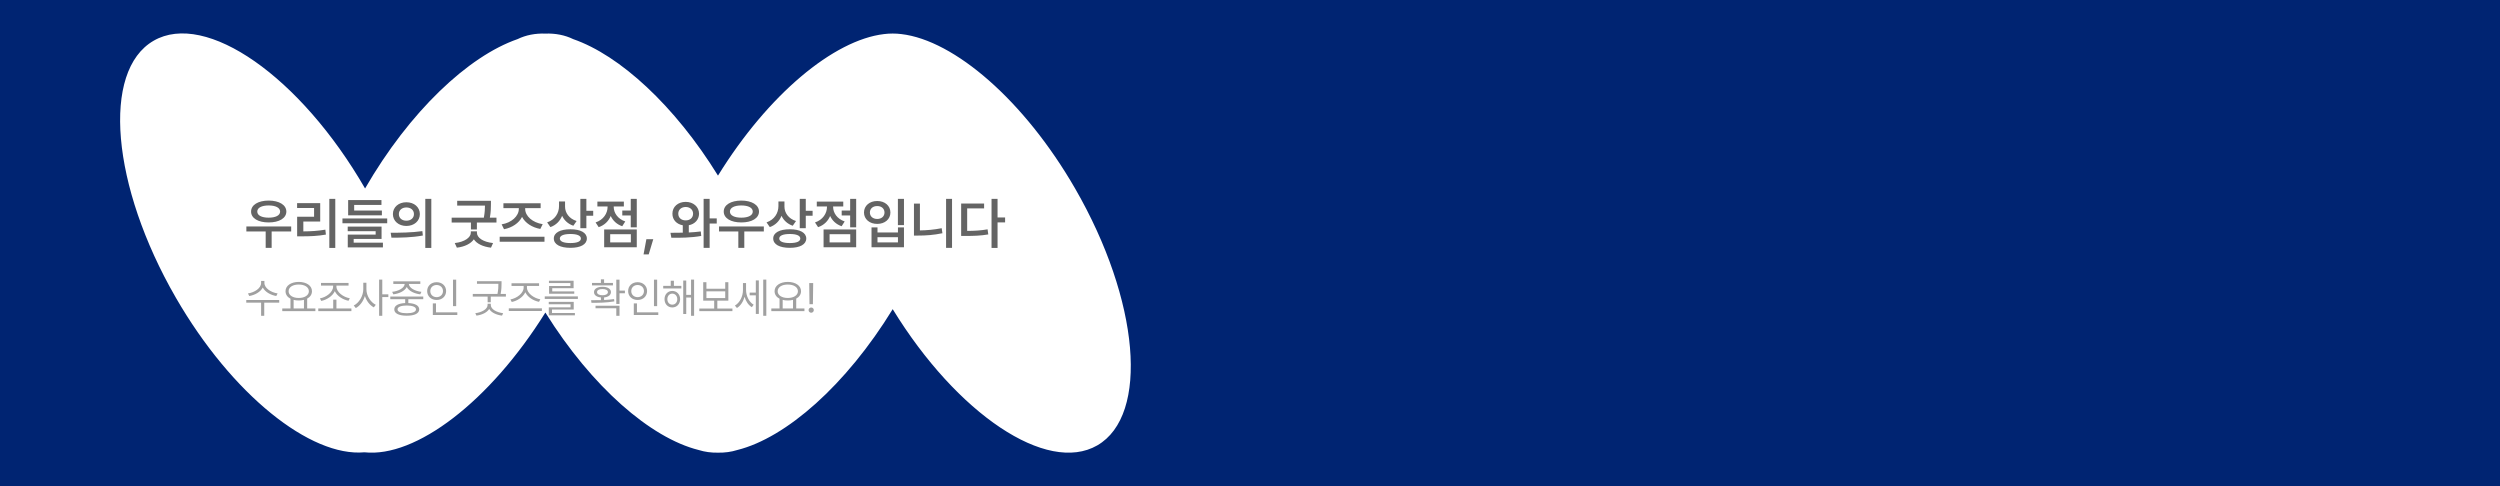 <svg width="1440" height="280" viewBox="0 0 1440 280" fill="none" xmlns="http://www.w3.org/2000/svg">
<g clip-path="url(#clip0_32_2)">
<path fill-rule="evenodd" clip-rule="evenodd" d="M1440 0H0V280H1440V0ZM210.247 108.507L210.279 108.563C235.872 64.238 269.704 32.38 298.116 22.53C302.939 20.183 308.329 19.158 314.132 19.345C319.937 19.157 325.331 20.183 330.157 22.531C356.958 31.824 388.582 60.701 413.563 101.151C442.471 54.343 480.273 23.034 509.205 19.631C510.819 19.421 512.474 19.319 514.166 19.323C515.889 19.317 517.574 19.419 519.217 19.635C549.649 23.233 589.884 57.689 619.261 108.573C656.411 172.917 662.13 239.165 632.036 256.54C602.983 273.313 551.172 238.406 514.196 178.076C487.397 221.801 452.807 252.172 424.734 259.192C421.236 260.296 417.494 260.8 413.558 260.737C409.627 260.799 405.891 260.296 402.398 259.193C374.743 252.28 340.761 222.704 314.135 180.023C282.105 231.365 239.431 263.744 209.932 260.522C178.847 263.346 133.514 227.284 101.265 171.427C64.116 107.082 58.396 40.835 88.491 23.46C118.585 6.085 173.097 44.162 210.247 108.507Z" fill="#002472"/>
<path d="M167.719 130.438V133.312H156.469V142.781H153.031V133.312H141.906V130.438H167.719ZM144.625 121.875C144.609 118 148.734 115.547 154.75 115.531C160.766 115.547 164.922 118 164.938 121.875C164.922 125.703 160.766 128.141 154.75 128.125C148.734 128.141 144.609 125.703 144.625 121.875ZM148.188 121.875C148.172 124.078 150.766 125.375 154.75 125.375C158.75 125.375 161.344 124.078 161.344 121.875C161.344 119.656 158.75 118.344 154.75 118.344C150.766 118.344 148.172 119.656 148.188 121.875ZM193.125 114.531V142.812H189.688V114.531H193.125ZM171.125 119.812V117H184.438V127.594H174.719V133.281C179.172 133.25 183 133.016 187.406 132.281L187.719 135.125C182.922 135.953 178.703 136.141 173.625 136.125H171.156V124.844H180.906V119.812H171.125ZM223.031 125.844V128.594H197.25V125.844H223.031ZM200.281 133.156V130.531H219.781V137.625H203.719V139.781H220.562V142.5H200.312V135.125H216.375V133.156H200.281ZM200.531 124.031V115.25H219.719V118.031H204V121.281H219.969V124.031H200.531ZM234.062 116.5C238.547 116.484 241.812 119.312 241.844 123.312C241.812 127.328 238.547 130.141 234.062 130.156C229.625 130.141 226.297 127.328 226.312 123.312C226.297 119.312 229.625 116.484 234.062 116.5ZM225.031 134.062C230.125 134.062 237.172 134 243.281 133.125L243.562 135.656C237.234 136.859 230.453 136.906 225.469 136.906L225.031 134.062ZM229.75 123.312C229.734 125.672 231.594 127.125 234.062 127.125C236.562 127.125 238.422 125.672 238.438 123.312C238.422 120.969 236.578 119.5 234.062 119.5C231.594 119.5 229.734 120.969 229.75 123.312ZM244.969 142.812V114.531H248.438V142.812H244.969ZM282.781 115.656V117.562C282.766 119.516 282.766 122.062 282.156 125.375H285.969V128.188H274.688V132.188H271.25V128.188H260.156V125.375H278.688C279.25 122.453 279.328 120.25 279.344 118.438H263.344V115.656H282.781ZM261.938 140C267.656 139.375 271.172 136.75 271.188 134.094V133.25H274.719V134.094C274.734 136.891 278.188 139.375 284 140L282.812 142.656C278.125 142.109 274.625 140.391 272.938 137.844C271.219 140.328 267.734 142.125 263.156 142.656L261.938 140ZM313.625 136.375V139.25H287.812V136.375H313.625ZM288.938 129.219C294.641 128.328 298.859 124.453 298.844 120.312V119.875H289.969V117.094H311.406V119.875H302.5V120.312C302.5 124.453 306.719 128.219 312.594 129.125L311.219 131.875C306.453 131.016 302.547 128.469 300.703 124.938C298.891 128.516 295.016 131.141 290.312 132.031L288.938 129.219ZM325.469 119.031C325.469 122.578 327.766 125.938 332.125 127.312L330.25 130.031C327.203 129 325.016 126.938 323.781 124.312C322.562 127.312 320.281 129.672 317.031 130.812L315.156 128.094C319.703 126.516 321.984 122.75 322 118.719V116.031H325.469V119.031ZM319 137.375C319 134.031 322.672 132.047 328.562 132.062C334.406 132.047 338.016 134.031 338.031 137.375C338.016 140.797 334.406 142.75 328.562 142.75C322.672 142.75 319 140.797 319 137.375ZM322.469 137.375C322.469 139.125 324.688 140 328.562 140C332.422 140 334.594 139.125 334.594 137.375C334.594 135.719 332.422 134.781 328.562 134.781C324.688 134.781 322.469 135.719 322.469 137.375ZM334.281 131.438V114.531H337.75V121.406H341.688V124.281H337.75V131.438H334.281ZM366.781 114.531V130.938H363.312V124.094H358.438V121.25H363.312V114.531H366.781ZM343.062 128.125C347.562 126.641 349.969 122.891 349.969 119.156V118.938H344.094V116.125H359.344V118.938H353.5V119.188C353.5 122.578 355.781 126.078 360.156 127.562L358.406 130.312C355.25 129.234 353.016 127.078 351.781 124.406C350.531 127.375 348.188 129.734 344.844 130.844L343.062 128.125ZM348 142.438V132.156H366.781V142.438H348ZM351.469 139.625H363.375V134.906H351.469V139.625ZM376.281 137.781L373.656 146.531H370.688L372.312 137.781H376.281ZM394.969 116.281C399.312 116.281 402.625 119.078 402.656 123.094C402.625 126.547 400.188 129.094 396.75 129.734V133.906C399.109 133.781 401.453 133.609 403.656 133.312L403.906 135.906C397.984 136.969 391.531 137 386.688 136.938L386.188 134.094C388.312 134.094 390.75 134.078 393.281 134.016V129.766C389.734 129.141 387.281 126.578 387.312 123.094C387.281 119.078 390.531 116.281 394.969 116.281ZM390.688 123.094C390.672 125.453 392.5 126.969 394.969 126.938C397.391 126.969 399.203 125.453 399.219 123.094C399.203 120.719 397.391 119.25 394.969 119.219C392.5 119.25 390.672 120.719 390.688 123.094ZM405.281 142.781V114.531H408.75V125.812H412.844V128.75H408.75V142.781H405.281ZM439.969 130.438V133.312H428.719V142.781H425.281V133.312H414.156V130.438H439.969ZM416.875 121.875C416.859 118 420.984 115.547 427 115.531C433.016 115.547 437.172 118 437.188 121.875C437.172 125.703 433.016 128.141 427 128.125C420.984 128.141 416.859 125.703 416.875 121.875ZM420.438 121.875C420.422 124.078 423.016 125.375 427 125.375C431 125.375 433.594 124.078 433.594 121.875C433.594 119.656 431 118.344 427 118.344C423.016 118.344 420.422 119.656 420.438 121.875ZM451.844 119.031C451.844 122.578 454.141 125.938 458.5 127.312L456.625 130.031C453.578 129 451.391 126.938 450.156 124.312C448.938 127.312 446.656 129.672 443.406 130.812L441.531 128.094C446.078 126.516 448.359 122.75 448.375 118.719V116.031H451.844V119.031ZM445.375 137.375C445.375 134.031 449.047 132.047 454.938 132.062C460.781 132.047 464.391 134.031 464.406 137.375C464.391 140.797 460.781 142.75 454.938 142.75C449.047 142.75 445.375 140.797 445.375 137.375ZM448.844 137.375C448.844 139.125 451.062 140 454.938 140C458.797 140 460.969 139.125 460.969 137.375C460.969 135.719 458.797 134.781 454.938 134.781C451.062 134.781 448.844 135.719 448.844 137.375ZM460.656 131.438V114.531H464.125V121.406H468.062V124.281H464.125V131.438H460.656ZM493.156 114.531V130.938H489.688V124.094H484.812V121.25H489.688V114.531H493.156ZM469.438 128.125C473.938 126.641 476.344 122.891 476.344 119.156V118.938H470.469V116.125H485.719V118.938H479.875V119.188C479.875 122.578 482.156 126.078 486.531 127.562L484.781 130.312C481.625 129.234 479.391 127.078 478.156 124.406C476.906 127.375 474.562 129.734 471.219 130.844L469.438 128.125ZM474.375 142.438V132.156H493.156V142.438H474.375ZM477.844 139.625H489.75V134.906H477.844V139.625ZM520.688 114.531V129.688H517.188V114.531H520.688ZM497.656 122.406C497.656 118.484 500.906 115.766 505.281 115.781C509.641 115.766 512.891 118.484 512.875 122.406C512.891 126.266 509.641 128.984 505.281 128.969C500.906 128.984 497.656 126.266 497.656 122.406ZM501.062 122.406C501.047 124.672 502.812 126.109 505.281 126.125C507.703 126.109 509.469 124.672 509.469 122.406C509.469 120.141 507.703 118.672 505.281 118.688C502.812 118.672 501.047 120.141 501.062 122.406ZM502 142.438V131H505.438V133.906H517.219V131H520.688V142.438H502ZM505.438 139.625H517.219V136.625H505.438V139.625ZM548.375 114.531V142.781H544.938V114.531H548.375ZM526.438 135.688V117.281H529.875V132.719C533.828 132.656 538.047 132.312 542.406 131.438L542.844 134.344C537.875 135.375 533.266 135.703 528.875 135.688H526.438ZM574.594 114.531V125.25H578.938V128.094H574.594V142.812H571.125V114.531H574.594ZM553.625 135.906V117.219H566.844V120.031H557.094V133C561.484 132.984 564.969 132.766 568.844 132.094L569.25 135.031C564.859 135.781 561.062 135.906 555.969 135.906H553.625Z" fill="#646464"/>
<path d="M152.297 163.008C152.309 165.949 156.129 168.48 159.891 169.008L159.141 170.508C155.906 169.969 152.695 168.176 151.359 165.621C150.023 168.199 146.824 169.969 143.578 170.508L142.828 169.008C146.59 168.48 150.398 165.996 150.398 163.008V161.812H152.297V163.008ZM141.844 174.352V172.805H160.828V174.352H152.203V181.898H150.398V174.352H141.844ZM181.664 177.68V179.227H162.586V177.68H167.32V172.066C165.539 171.141 164.461 169.641 164.461 167.742C164.461 164.52 167.625 162.398 172.078 162.375C176.531 162.398 179.695 164.52 179.695 167.742C179.695 169.605 178.652 171.082 176.93 172.008V177.68H181.664ZM166.242 167.742C166.23 170.074 168.656 171.633 172.078 171.633C175.465 171.633 177.914 170.074 177.914 167.742C177.914 165.41 175.465 163.875 172.078 163.898C168.656 163.875 166.23 165.41 166.242 167.742ZM169.125 177.68H175.078V172.723C174.176 172.957 173.168 173.086 172.078 173.086C171.012 173.086 170.016 172.969 169.125 172.734V177.68ZM202.406 177.68V179.227H183.328V177.68H191.93V172.617H193.781V177.68H202.406ZM184.266 171.867C187.793 171.27 191.883 168.352 191.883 165.023V164.508H184.898V162.961H200.766V164.508H193.781V165.023C193.793 168.352 197.895 171.211 201.492 171.797L200.742 173.25C197.555 172.617 194.191 170.59 192.855 167.707C191.52 170.625 188.168 172.699 185.039 173.344L184.266 171.867ZM211.055 166.664C211.055 170.332 213.48 174.117 216.445 175.57L215.32 177.047C213.023 175.852 211.102 173.379 210.176 170.484C209.25 173.555 207.281 176.191 204.938 177.445L203.766 175.969C206.812 174.469 209.227 170.473 209.25 166.664V162.867H211.055V166.664ZM218.367 181.898V161.062H220.195V169.523H223.688V171.117H220.195V181.898H218.367ZM243.797 170.812V172.336H235.195V174.562C239.121 174.738 241.453 176.016 241.477 178.219C241.453 180.551 238.77 181.852 234.305 181.852C229.781 181.852 227.098 180.551 227.109 178.219C227.098 176.016 229.418 174.738 233.391 174.562V172.336H224.812V170.812H243.797ZM225.891 168.094C229.5 167.719 232.98 165.879 233.109 163.547H226.547V162.047H242.109V163.547H235.5C235.629 165.879 239.074 167.719 242.742 168.094L242.062 169.547C238.652 169.137 235.453 167.602 234.305 165.293C233.156 167.602 229.98 169.137 226.547 169.547L225.891 168.094ZM228.984 178.219C228.961 179.602 230.965 180.434 234.305 180.422C237.609 180.434 239.613 179.602 239.625 178.219C239.613 176.801 237.609 175.992 234.305 175.969C230.965 175.992 228.961 176.801 228.984 178.219ZM262.758 161.086V176.32H260.93V161.086H262.758ZM246.047 167.648C246.035 164.648 248.391 162.551 251.508 162.539C254.625 162.551 256.957 164.648 256.969 167.648C256.957 170.684 254.625 172.793 251.508 172.781C248.391 172.793 246.035 170.684 246.047 167.648ZM247.852 167.648C247.828 169.723 249.398 171.164 251.508 171.164C253.582 171.164 255.164 169.723 255.164 167.648C255.164 165.609 253.582 164.156 251.508 164.156C249.398 164.156 247.828 165.609 247.852 167.648ZM249.305 181.453V174.773H251.133V179.906H263.414V181.453H249.305ZM288.891 161.953V163.336C288.879 164.824 288.879 166.746 288.363 169.312H291.398V170.836H282.68V174.094H280.875V170.836H272.32V169.312H286.547C287.062 166.758 287.074 164.93 287.062 163.453H274.734V161.953H288.891ZM273.773 180.398C277.477 179.93 280.84 178.078 280.852 175.688V174.961H282.703V175.688C282.715 178.148 286.043 179.93 289.805 180.398L289.172 181.805C285.926 181.383 283.008 180.059 281.777 177.961C280.523 180.023 277.629 181.383 274.43 181.805L273.773 180.398ZM312.141 177.586V179.133H293.062V177.586H312.141ZM294 172.477C297.527 171.879 301.617 168.973 301.617 165.656V164.695H294.633V163.172H310.5V164.695H303.516V165.656C303.527 168.973 307.629 171.809 311.227 172.406L310.477 173.859C307.289 173.25 303.926 171.211 302.59 168.328C301.254 171.223 297.902 173.309 294.773 173.953L294 172.477ZM332.859 170.742V172.195H313.781V170.742H332.859ZM316.078 175.242V173.859H330.469V178.289H317.953V180.281H331.148V181.617H316.102V177.023H328.641V175.242H316.078ZM316.195 163.031V161.695H330.398V166.008H318.094V167.836H330.773V169.172H316.266V164.742H328.547V163.031H316.195ZM356.836 161.086V167.391H359.953V168.938H356.836V175.055H354.984V161.086H356.836ZM340.477 172.922C342.141 172.922 344.086 172.922 346.125 172.863V171.328C343.699 171.105 342.129 169.992 342.141 168.258C342.129 166.359 344.086 165.188 347.016 165.188C349.969 165.188 351.891 166.359 351.914 168.258C351.891 169.98 350.367 171.094 347.953 171.328V172.793C349.898 172.699 351.867 172.535 353.695 172.266L353.859 173.602C349.336 174.398 344.355 174.434 340.688 174.422L340.477 172.922ZM340.992 164.391V162.984H346.125V160.898H347.953V162.984H353.062V164.391H340.992ZM343.031 177.562V176.086H356.836V181.898H354.984V177.562H343.031ZM343.898 168.258C343.887 169.348 345.094 170.086 347.016 170.062C348.938 170.086 350.156 169.348 350.156 168.258C350.156 167.156 348.938 166.477 347.016 166.5C345.094 166.477 343.887 167.156 343.898 168.258ZM378.516 161.086V176.32H376.688V161.086H378.516ZM361.805 167.648C361.793 164.648 364.148 162.551 367.266 162.539C370.383 162.551 372.715 164.648 372.727 167.648C372.715 170.684 370.383 172.793 367.266 172.781C364.148 172.793 361.793 170.684 361.805 167.648ZM363.609 167.648C363.586 169.723 365.156 171.164 367.266 171.164C369.34 171.164 370.922 169.723 370.922 167.648C370.922 165.609 369.34 164.156 367.266 164.156C365.156 164.156 363.586 165.609 363.609 167.648ZM365.062 181.453V174.773H366.891V179.906H379.172V181.453H365.062ZM392.461 164.672V166.172H382.008V164.672H386.344V161.695H388.172V164.672H392.461ZM382.758 172.312C382.758 169.547 384.645 167.59 387.234 167.578C389.859 167.59 391.734 169.547 391.758 172.312C391.734 175.113 389.859 177.082 387.234 177.094C384.645 177.082 382.758 175.113 382.758 172.312ZM384.398 172.312C384.398 174.164 385.582 175.488 387.234 175.477C388.898 175.488 390.117 174.164 390.117 172.312C390.117 170.484 388.898 169.148 387.234 169.125C385.582 169.148 384.398 170.484 384.398 172.312ZM393.539 180.867V161.578H395.273V169.852H398.039V161.062H399.797V181.898H398.039V171.375H395.273V180.867H393.539ZM421.875 177.703V179.227H402.797V177.703H411.375V173.203H405.047V162.539H406.898V166.312H417.727V162.539H419.531V173.203H413.18V177.703H421.875ZM406.898 171.703H417.727V167.812H406.898V171.703ZM429.727 166.992C429.727 170.309 431.344 173.883 434.109 175.523L433.055 176.953C431.039 175.734 429.598 173.508 428.871 170.965C428.109 173.742 426.562 176.133 424.477 177.398L423.305 176.016C426.188 174.328 427.945 170.637 427.945 167.062V163.031H429.727V166.992ZM431.812 170.109V168.539H435.352V161.508H437.086V180.844H435.352V170.109H431.812ZM439.617 181.898V161.062H441.398V181.898H439.617ZM463.359 177.68V179.227H444.281V177.68H449.016V172.066C447.234 171.141 446.156 169.641 446.156 167.742C446.156 164.52 449.32 162.398 453.773 162.375C458.227 162.398 461.391 164.52 461.391 167.742C461.391 169.605 460.348 171.082 458.625 172.008V177.68H463.359ZM447.938 167.742C447.926 170.074 450.352 171.633 453.773 171.633C457.16 171.633 459.609 170.074 459.609 167.742C459.609 165.41 457.16 163.875 453.773 163.898C450.352 163.875 447.926 165.41 447.938 167.742ZM450.82 177.68H456.773V172.723C455.871 172.957 454.863 173.086 453.773 173.086C452.707 173.086 451.711 172.969 450.82 172.734V177.68ZM468.398 163.031L468.234 175.219H466.266L466.102 163.031H468.398ZM465.75 178.617C465.727 177.797 466.43 177.117 467.25 177.117C468.082 177.117 468.762 177.797 468.75 178.617C468.762 179.449 468.082 180.129 467.25 180.141C466.43 180.129 465.727 179.449 465.75 178.617Z" fill="#A0A0A0"/>
</g>
<defs>
<clipPath id="clip0_32_2">
<rect width="1440" height="280" fill="white"/>
</clipPath>
</defs>
</svg>
